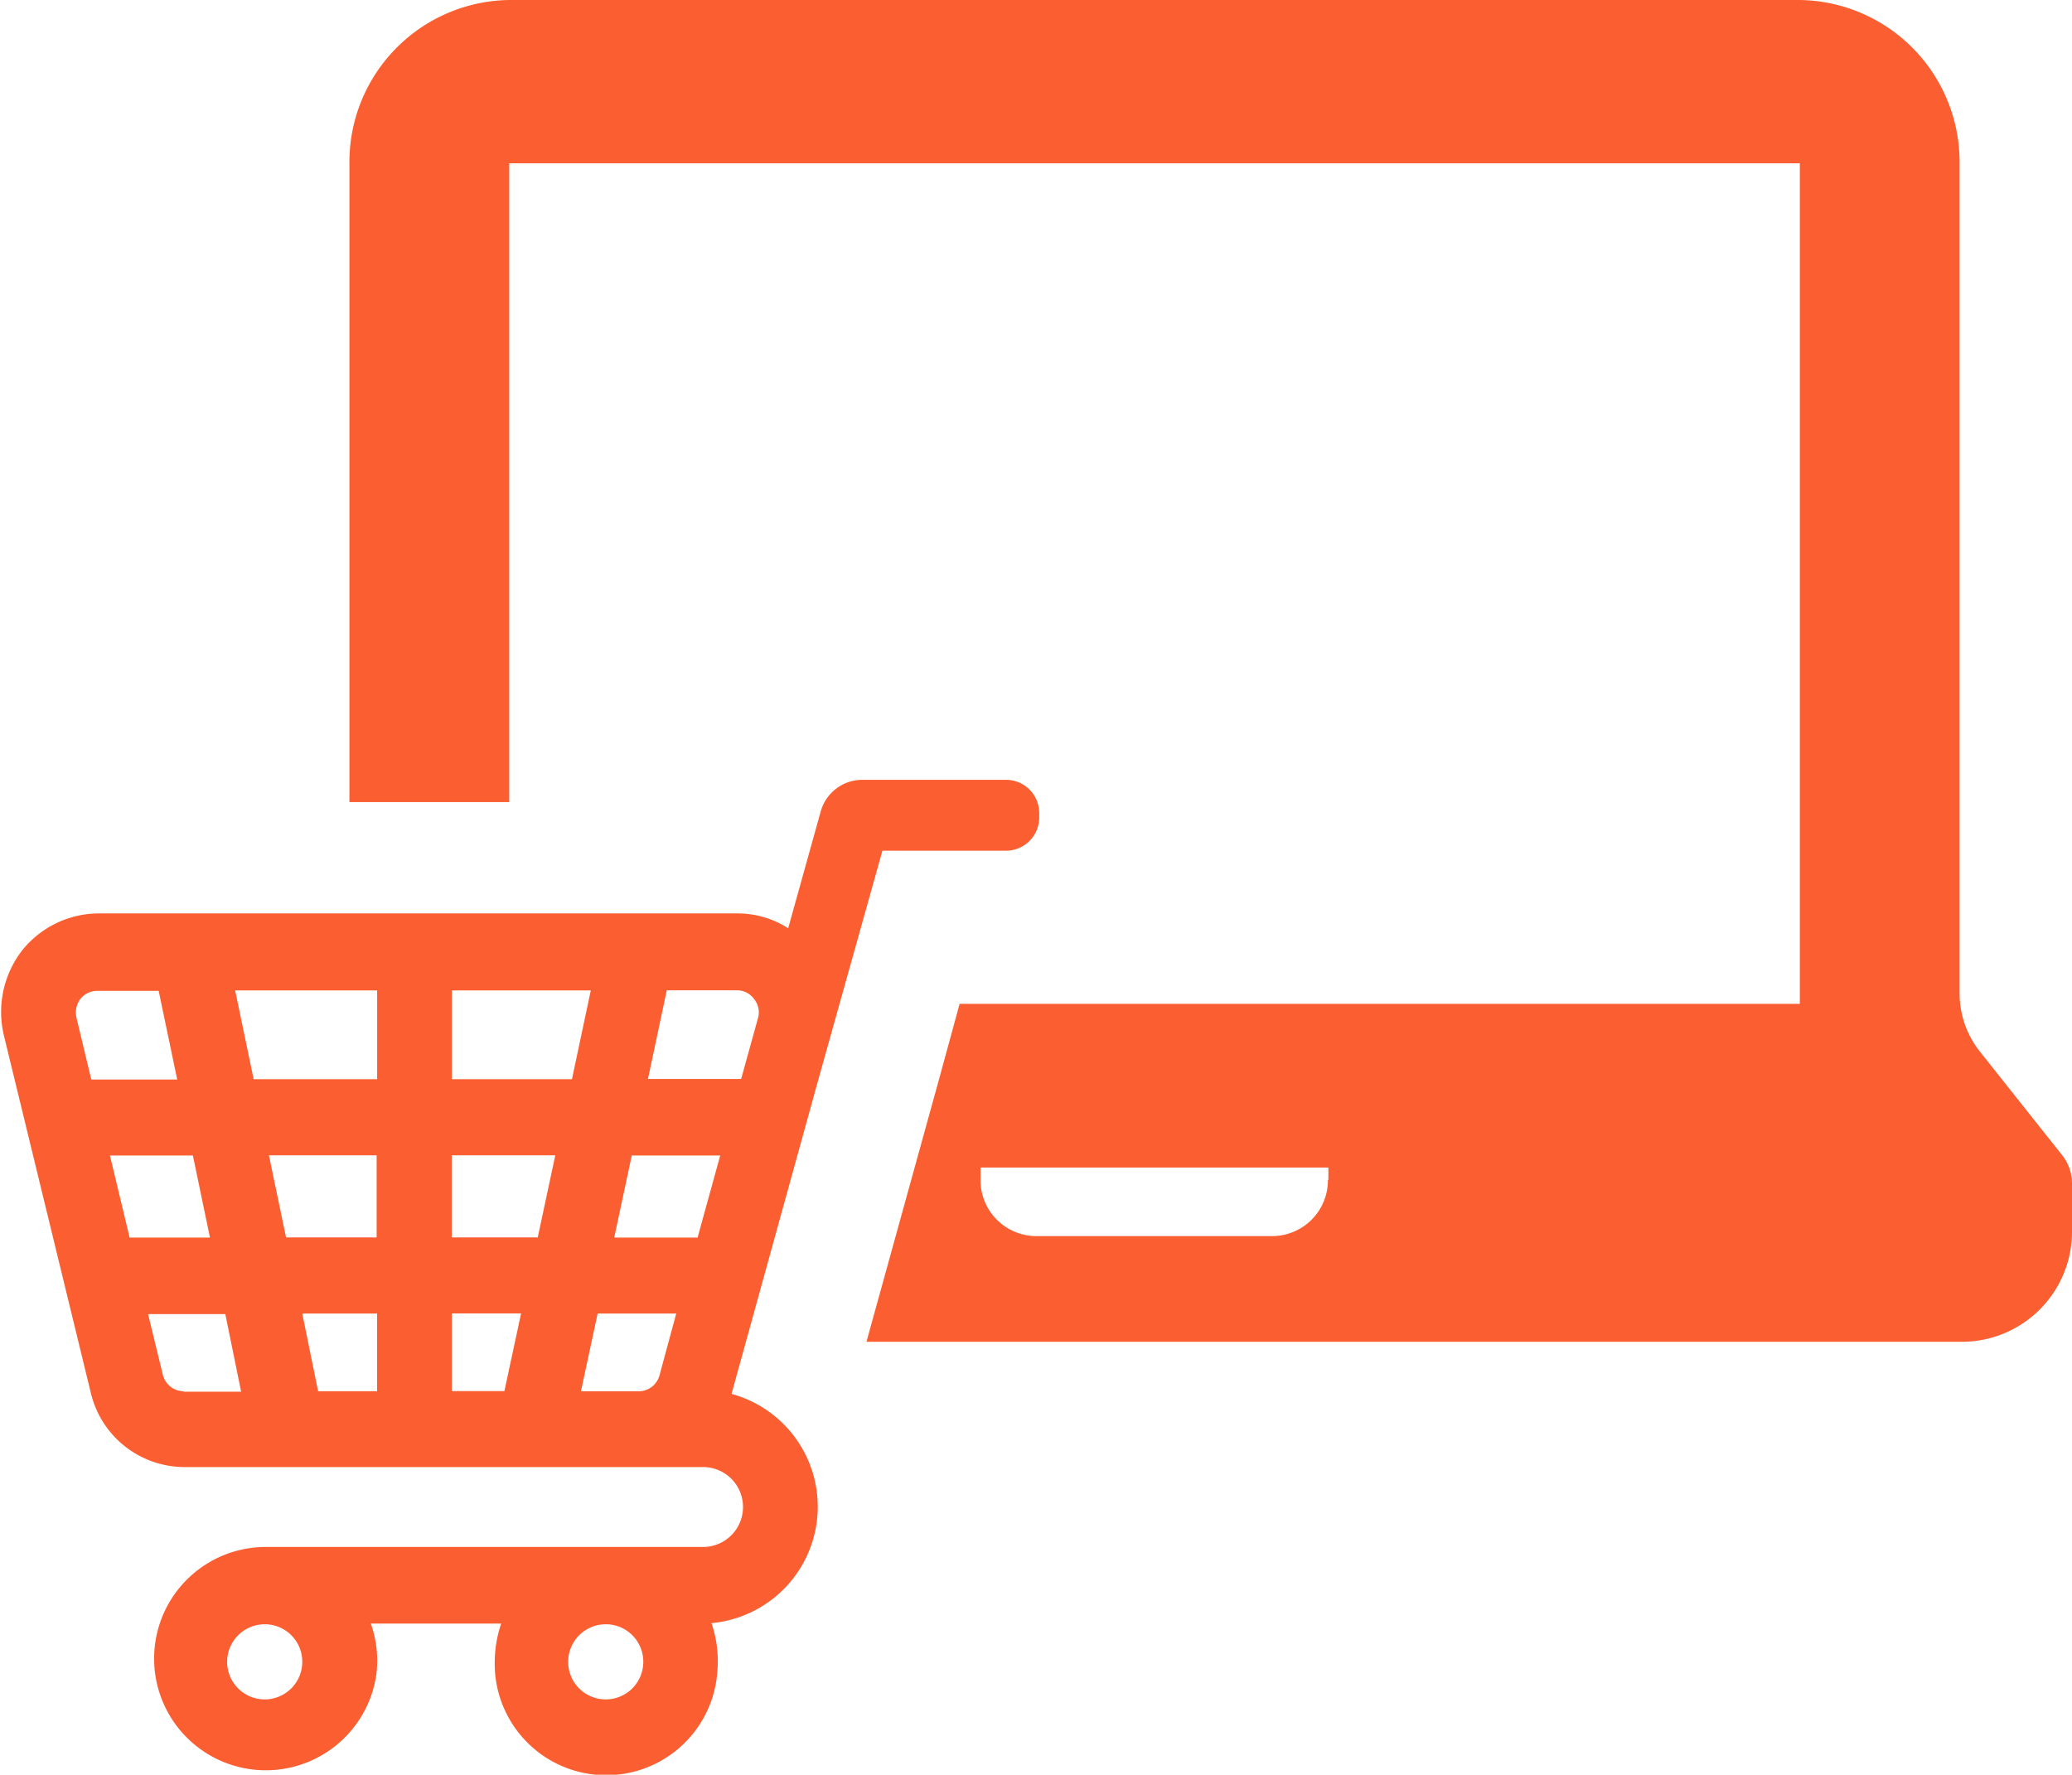 <svg xmlns="http://www.w3.org/2000/svg" width="56.031" height="48" viewBox="0 0 56.031 48">
  <defs>
    <style>
      .cls-1 {
        fill: #fa5e31;
        fill-rule: evenodd;
      }
    </style>
  </defs>
  <path class="cls-1" d="M144.053,345.29H114.4l1.965-7.109,0.554-2.031h22.721V313.417h-34.9v17.277h-4.322V313.428A4.384,4.384,0,0,1,104.748,309h34.879a4.383,4.383,0,0,1,4.333,4.428v22.438a2.534,2.534,0,0,0,.555,1.583l2.231,2.81a1.228,1.228,0,0,1,.254.732v1.287A2.978,2.978,0,0,1,144.053,345.29Zm-17.162-4.712h-9.407v0.331a1.511,1.511,0,0,0,1.49,1.523h6.415a1.511,1.511,0,0,0,1.49-1.523h0.012v-0.331Zm-14.608-6.472,0.878-3.153a1.17,1.17,0,0,1,1.121-.862h3.9a0.9,0.9,0,0,1,.89.91V331.1a0.9,0.9,0,0,1-.89.909h-3.351l-1.722,6.153-2.358,8.538a3.162,3.162,0,0,1-.543,6.2,3.153,3.153,0,0,1,.162,1.275,3.014,3.014,0,0,1-6.022-.248,3.28,3.28,0,0,1,.174-1.015h-3.525a3.009,3.009,0,0,1,.15,1.37A3.02,3.02,0,1,1,98.2,350.84H110a1.081,1.081,0,0,0,.023-2.161H95.953a2.609,2.609,0,0,1-2.531-2.019l-2.346-9.648a2.719,2.719,0,0,1,.508-2.327,2.663,2.663,0,0,1,2.069-.98h17.255A2.541,2.541,0,0,1,112.283,334.106ZM98.149,352.931a1.016,1.016,0,1,0,.994,1.015A1.012,1.012,0,0,0,98.149,352.931Zm9.222,0a1.016,1.016,0,1,0,.994,1.015A1.012,1.012,0,0,0,107.371,352.931Zm-4.183-6.307h1.421l0.451-2.1h-1.872v2.1Zm0-4.157h2.323l0.474-2.22h-2.8v2.22Zm-4.484,0h2.45v-2.22H98.241ZM95.26,335.8H93.6a0.577,0.577,0,0,0-.462.225,0.614,0.614,0,0,0-.1.507l0.4,1.665h2.323Zm0.925,4.452H93.942l0.532,2.22h2.173Zm-1.213,4.287,0.4,1.642a0.586,0.586,0,0,0,.566.448v0.012H97.49l-0.428-2.1H94.971Zm6.194-8.751H97.328l0.5,2.4h3.34v-2.4Zm0,8.739H99.143l0.428,2.1h1.595v-2.1Zm2.023-8.739v2.4h3.247l0.509-2.4h-3.756Zm3.49,10.841h1.56a0.584,0.584,0,0,0,.566-0.437l0.451-1.665h-2.126Zm0.9-4.157h2.254l0.612-2.22h-2.392ZM109,335.783l-0.509,2.4h2.52l0.451-1.63a0.571,0.571,0,0,0-.1-0.531,0.56,0.56,0,0,0-.462-0.237H109Z" transform="translate(-90.969 -309)"/>
</svg>

